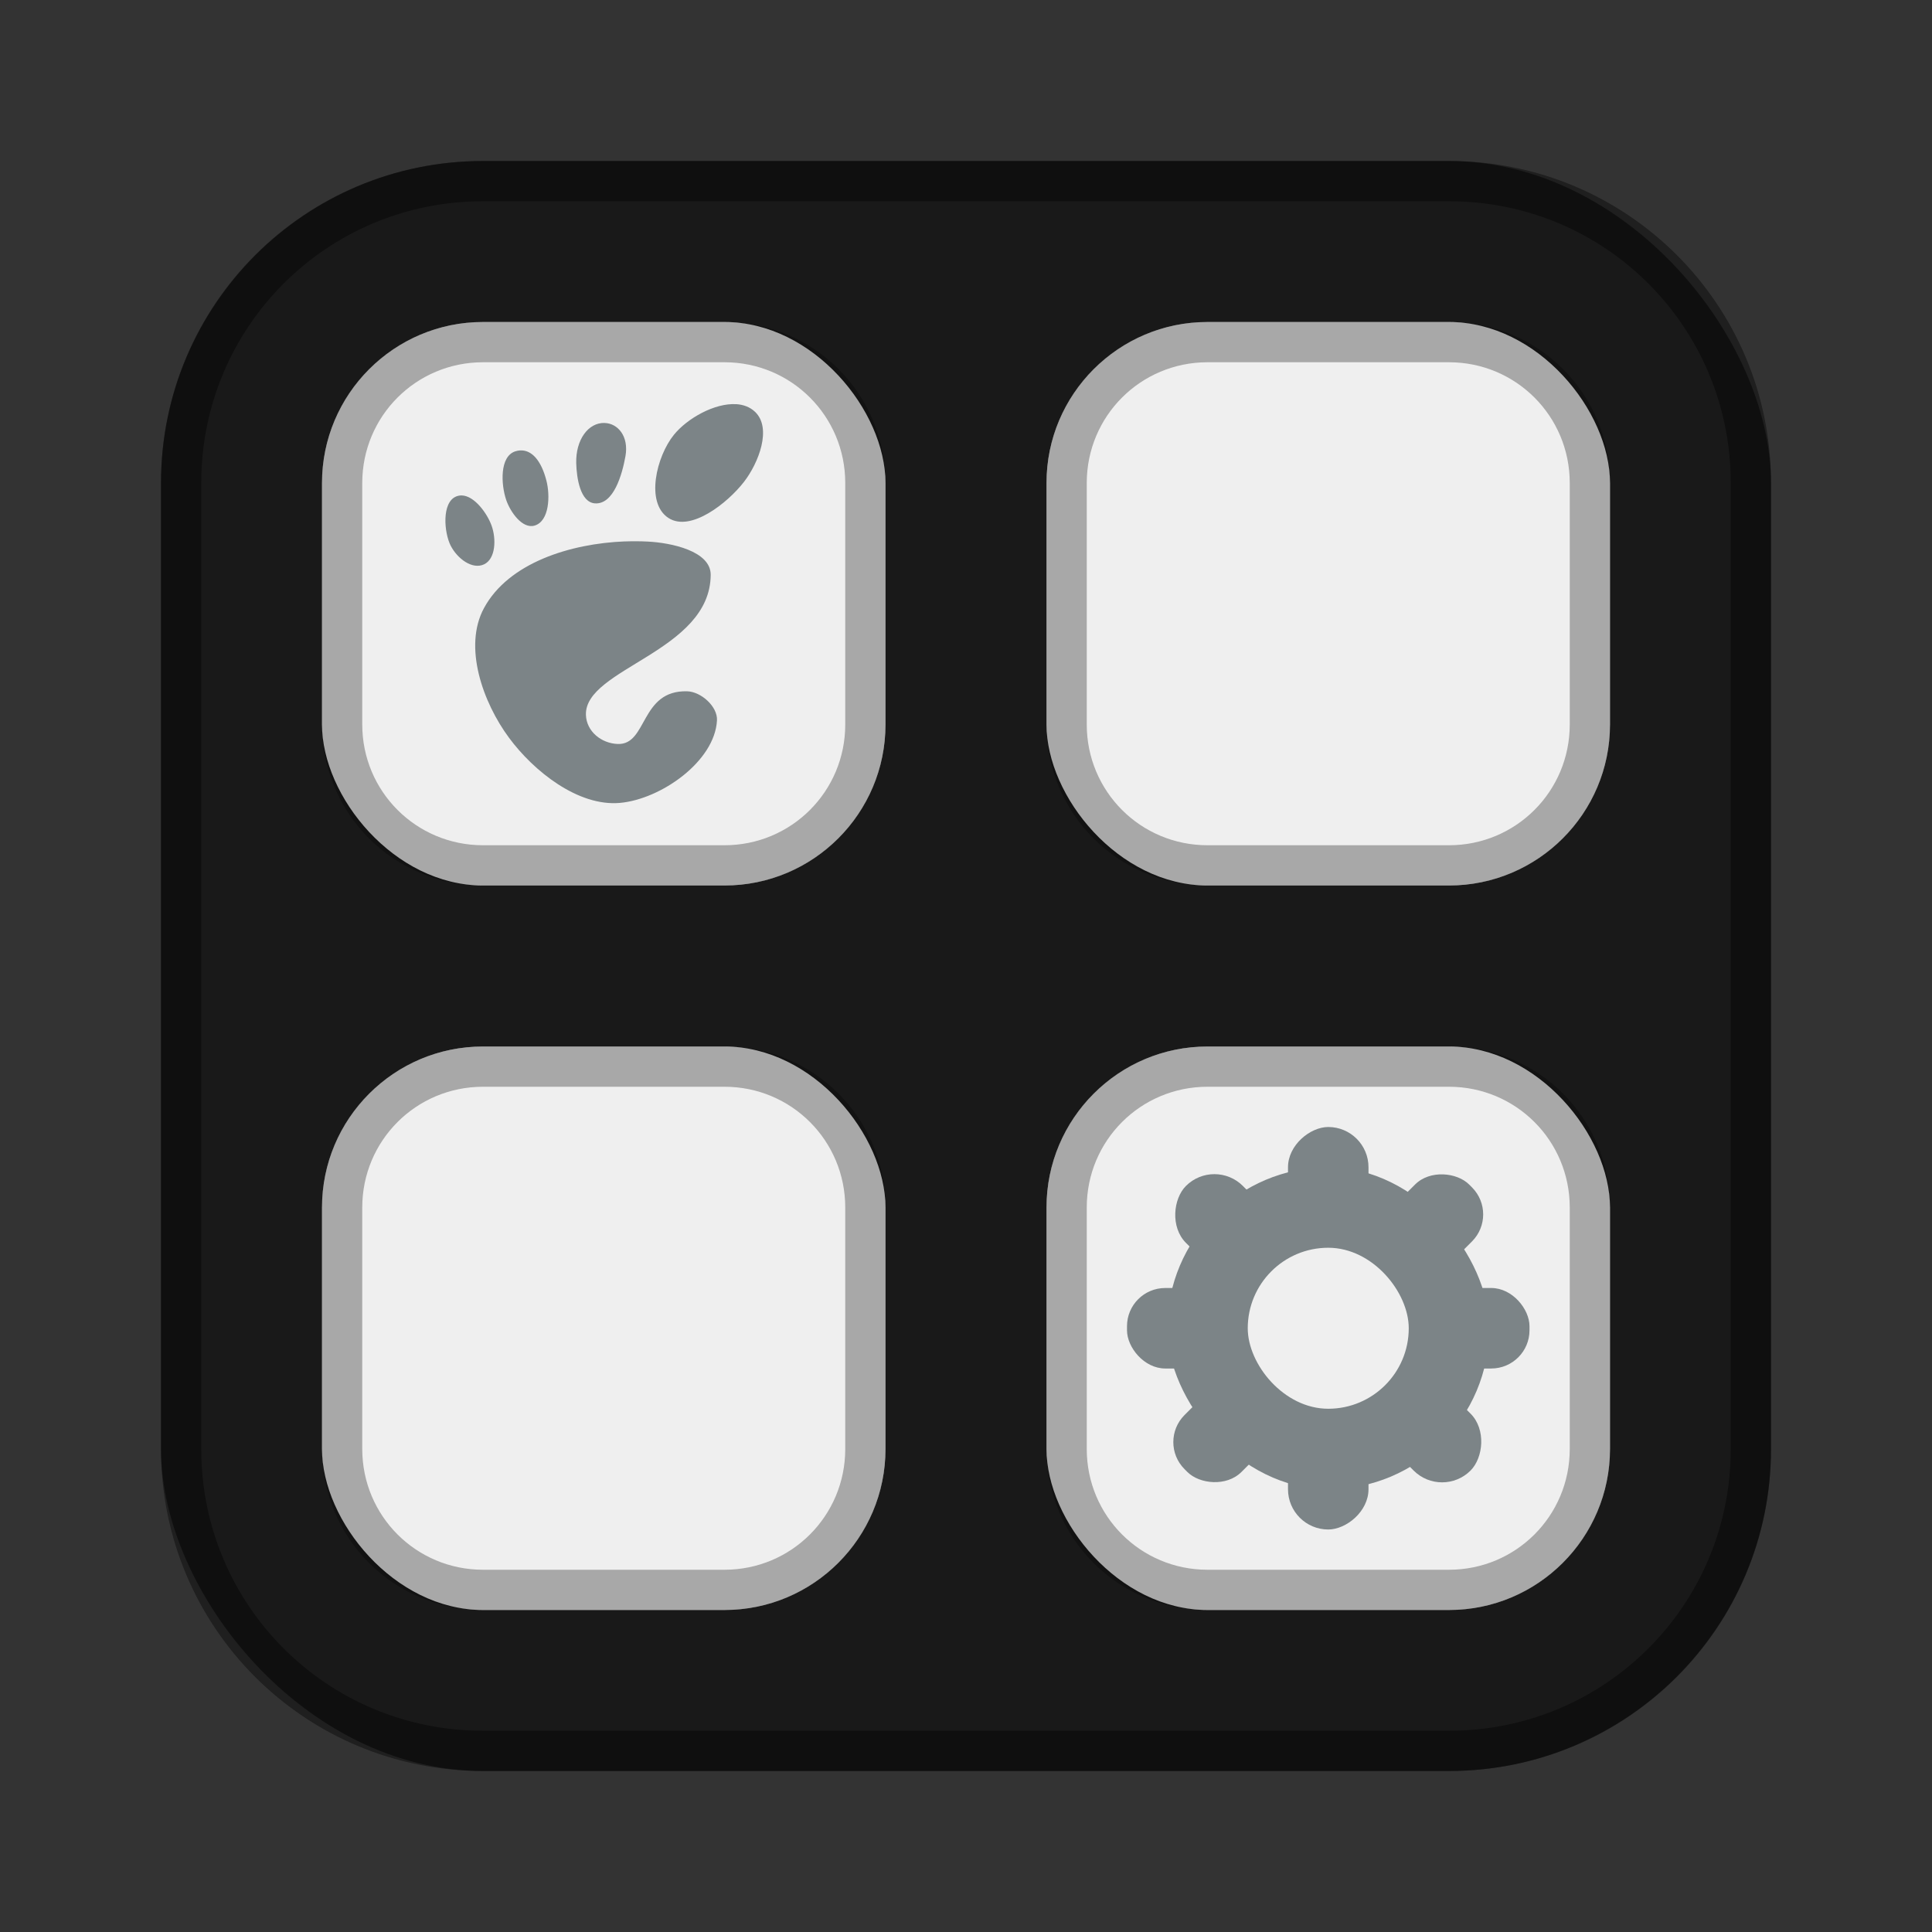 <?xml version="1.0" encoding="UTF-8"?>
<!-- Created with Inkscape (http://www.inkscape.org/) -->
<svg id="SVGRoot" width="48px" height="48px" version="1.1" viewBox="0 0 48 48" xmlns="http://www.w3.org/2000/svg" xmlns:cc="http://creativecommons.org/ns#" xmlns:dc="http://purl.org/dc/elements/1.1/" xmlns:rdf="http://www.w3.org/1999/02/22-rdf-syntax-ns#">
 <rect x="0" y="0" width="48" height="48" fill="#333333" stroke="none"/>
 <defs id="defs815">
  <style id="style819">.cls-1{fill:none;stroke:#fff;stroke-linecap:round;stroke-linejoin:round;}</style>
  <style id="style819-6">.cls-1{fill:none;stroke:#fff;stroke-linecap:round;stroke-linejoin:round;}</style>
  <style id="style819-60">.cls-1{fill:none;stroke:#fff;stroke-linecap:round;stroke-linejoin:round;}</style>
  <style id="style819-65">.cls-1{fill:none;stroke:#fff;stroke-linecap:round;stroke-linejoin:round;}</style>
  <style id="style819-67">.cls-1{fill:none;stroke:#fff;stroke-linecap:round;stroke-linejoin:round;}</style>
  <style id="style819-6-6">.cls-1{fill:none;stroke:#fff;stroke-linecap:round;stroke-linejoin:round;}</style>
  <style id="style819-3">.cls-1{fill:none;stroke:#fff;stroke-linecap:round;stroke-linejoin:round;}</style>
 </defs>
 <g id="layer1">
  <rect id="rect1373-5" x="4" y="4" width="40" height="40" ry="8" fill-rule="evenodd" opacity=".5" style="paint-order:stroke fill markers"/>
  <path id="rect817" d="m12 4c-4.432 0-8 3.568-8 8v24c0 4.432 3.568 8 8 8h24c4.432 0 8-3.568 8-8v-24c0-4.432-3.568-8-8-8h-24zm0 1h24c3.878 0 7 3.122 7 7v24c0 3.878-3.122 7-7 7h-24c-3.878 0-7-3.122-7-7v-24c0-3.878 3.122-7 7-7z" fill-rule="evenodd" opacity=".4" style="paint-order:stroke fill markers"/>
  <rect id="rect860" x="8" y="8" width="14" height="14" ry="4" fill="#efefef" fill-rule="evenodd" style="paint-order:stroke fill markers"/>
  <path id="rect855" d="m12 8c-2.216 0-4 1.784-4 4v6c0 2.216 1.784 4 4 4h6c2.216 0 4-1.784 4-4v-6c0-2.216-1.784-4-4-4zm0 1h6c1.662 0 3 1.338 3 3v6c0 1.662-1.338 3-3 3h-6c-1.662 0-3-1.338-3-3v-6c0-1.662 1.338-3 3-3z" fill-rule="evenodd" opacity=".3" style="paint-order:stroke fill markers"/>
  <rect id="rect860-2" x="26" y="8" width="14" height="14" ry="4" fill="#efefef" fill-rule="evenodd" style="paint-order:stroke fill markers"/>
  <path id="rect855-6" d="m30 8c-2.216 0-4 1.784-4 4v6c0 2.216 1.784 4 4 4h6c2.216 0 4-1.784 4-4v-6c0-2.216-1.784-4-4-4zm0 1h6c1.662 0 3 1.338 3 3v6c0 1.662-1.338 3-3 3h-6c-1.662 0-3-1.338-3-3v-6c0-1.662 1.338-3 3-3z" fill-rule="evenodd" opacity=".3" style="paint-order:stroke fill markers"/>
  <rect id="rect860-3" x="8" y="26" width="14" height="14" ry="4" fill="#efefef" fill-rule="evenodd" style="paint-order:stroke fill markers"/>
  <path id="rect855-61" d="m12 26c-2.216 0-4 1.784-4 4v6c0 2.216 1.784 4 4 4h6c2.216 0 4-1.784 4-4v-6c0-2.216-1.784-4-4-4zm0 1h6c1.662 0 3 1.338 3 3v6c0 1.662-1.338 3-3 3h-6c-1.662 0-3-1.338-3-3v-6c0-1.662 1.338-3 3-3z" fill-rule="evenodd" opacity=".3" style="paint-order:stroke fill markers"/>
  <rect id="rect860-2-9" x="26" y="26" width="14" height="14" ry="4" fill="#efefef" fill-rule="evenodd" style="paint-order:stroke fill markers"/>
  <path id="rect855-6-7" d="m30 26c-2.216 0-4 1.784-4 4v6c0 2.216 1.784 4 4 4h6c2.216 0 4-1.784 4-4v-6c0-2.216-1.784-4-4-4zm0 1h6c1.662 0 3 1.338 3 3v6c0 1.662-1.338 3-3 3h-6c-1.662 0-3-1.338-3-3v-6c0-1.662 1.338-3 3-3z" fill-rule="evenodd" opacity=".3" style="paint-order:stroke fill markers"/>
  <path id="path896-5" d="m18.293 10.042c-0.535-0.035-1.219 0.352-1.549 0.759-0.435 0.536-0.715 1.689-0.138 2.067 0.552 0.361 1.474-0.374 1.878-0.896 0.361-0.466 0.702-1.333 0.275-1.74-0.126-0.12-0.288-0.179-0.466-0.191zm-3.271 0.466c-0.408-0.012-0.721 0.42-0.706 0.999 0.01 0.367 0.099 0.973 0.465 0.999 0.464 0.032 0.676-0.714 0.758-1.171 0.089-0.497-0.191-0.817-0.516-0.826zm-2.099 0.682c-0.04 0.003-0.081 0.01-0.123 0.024-0.388 0.128-0.355 0.819-0.224 1.206 0.102 0.3 0.402 0.728 0.706 0.638 0.37-0.11 0.39-0.746 0.293-1.119-0.131-0.508-0.37-0.765-0.652-0.748zm-1.45 1.119c-0.046-0.001-0.092 0.007-0.138 0.025-0.366 0.148-0.303 0.899-0.138 1.223 0.166 0.323 0.535 0.6 0.827 0.465 0.292-0.135 0.309-0.632 0.189-0.964-0.104-0.291-0.419-0.74-0.741-0.749zm4.051 1.142c-1.353 0.053-2.889 0.531-3.499 1.656-0.521 0.961-0.03 2.342 0.62 3.221 0.618 0.837 1.72 1.712 2.756 1.62 1.018-0.091 2.357-1.03 2.412-2.05 0.019-0.345-0.396-0.714-0.741-0.723-1.172-0.032-0.981 1.335-1.723 1.309-0.41-0.014-0.779-0.313-0.792-0.723-0.037-1.158 3.09-1.567 3.1-3.479 0.003-0.591-0.978-0.798-1.568-0.827-0.183-9e-3 -0.372-0.01-0.566-0.003z" fill="#7c8487"/>
  <rect id="rect1018" x="29" y="29" width="8" height="8" ry="4" fill="#7c8487" fill-rule="evenodd" style="paint-order:normal"/>
  <rect id="rect1020" x="28" y="32" width="10" height="2" ry=".95" fill="#7c8487" fill-rule="evenodd" style="paint-order:normal"/>
  <rect id="rect1020-2" transform="rotate(90)" x="28" y="-34" width="10" height="2" ry="1" fill="#7c8487" fill-rule="evenodd" style="paint-order:normal"/>
  <rect id="rect1020-6" transform="rotate(-45)" x="-5" y="45.669" width="10" height="2" ry=".95" fill="#7c8487" fill-rule="evenodd" style="paint-order:normal"/>
  <rect id="rect1020-2-4" transform="rotate(45)" x="41.669" y="-1" width="10" height="2" ry="1" fill="#7c8487" fill-rule="evenodd" style="paint-order:normal"/>
  <rect id="rect1055" x="31" y="31" width="4" height="4" ry="2" fill="#efefef" fill-rule="evenodd" style="paint-order:normal"/>
 </g>
</svg>
